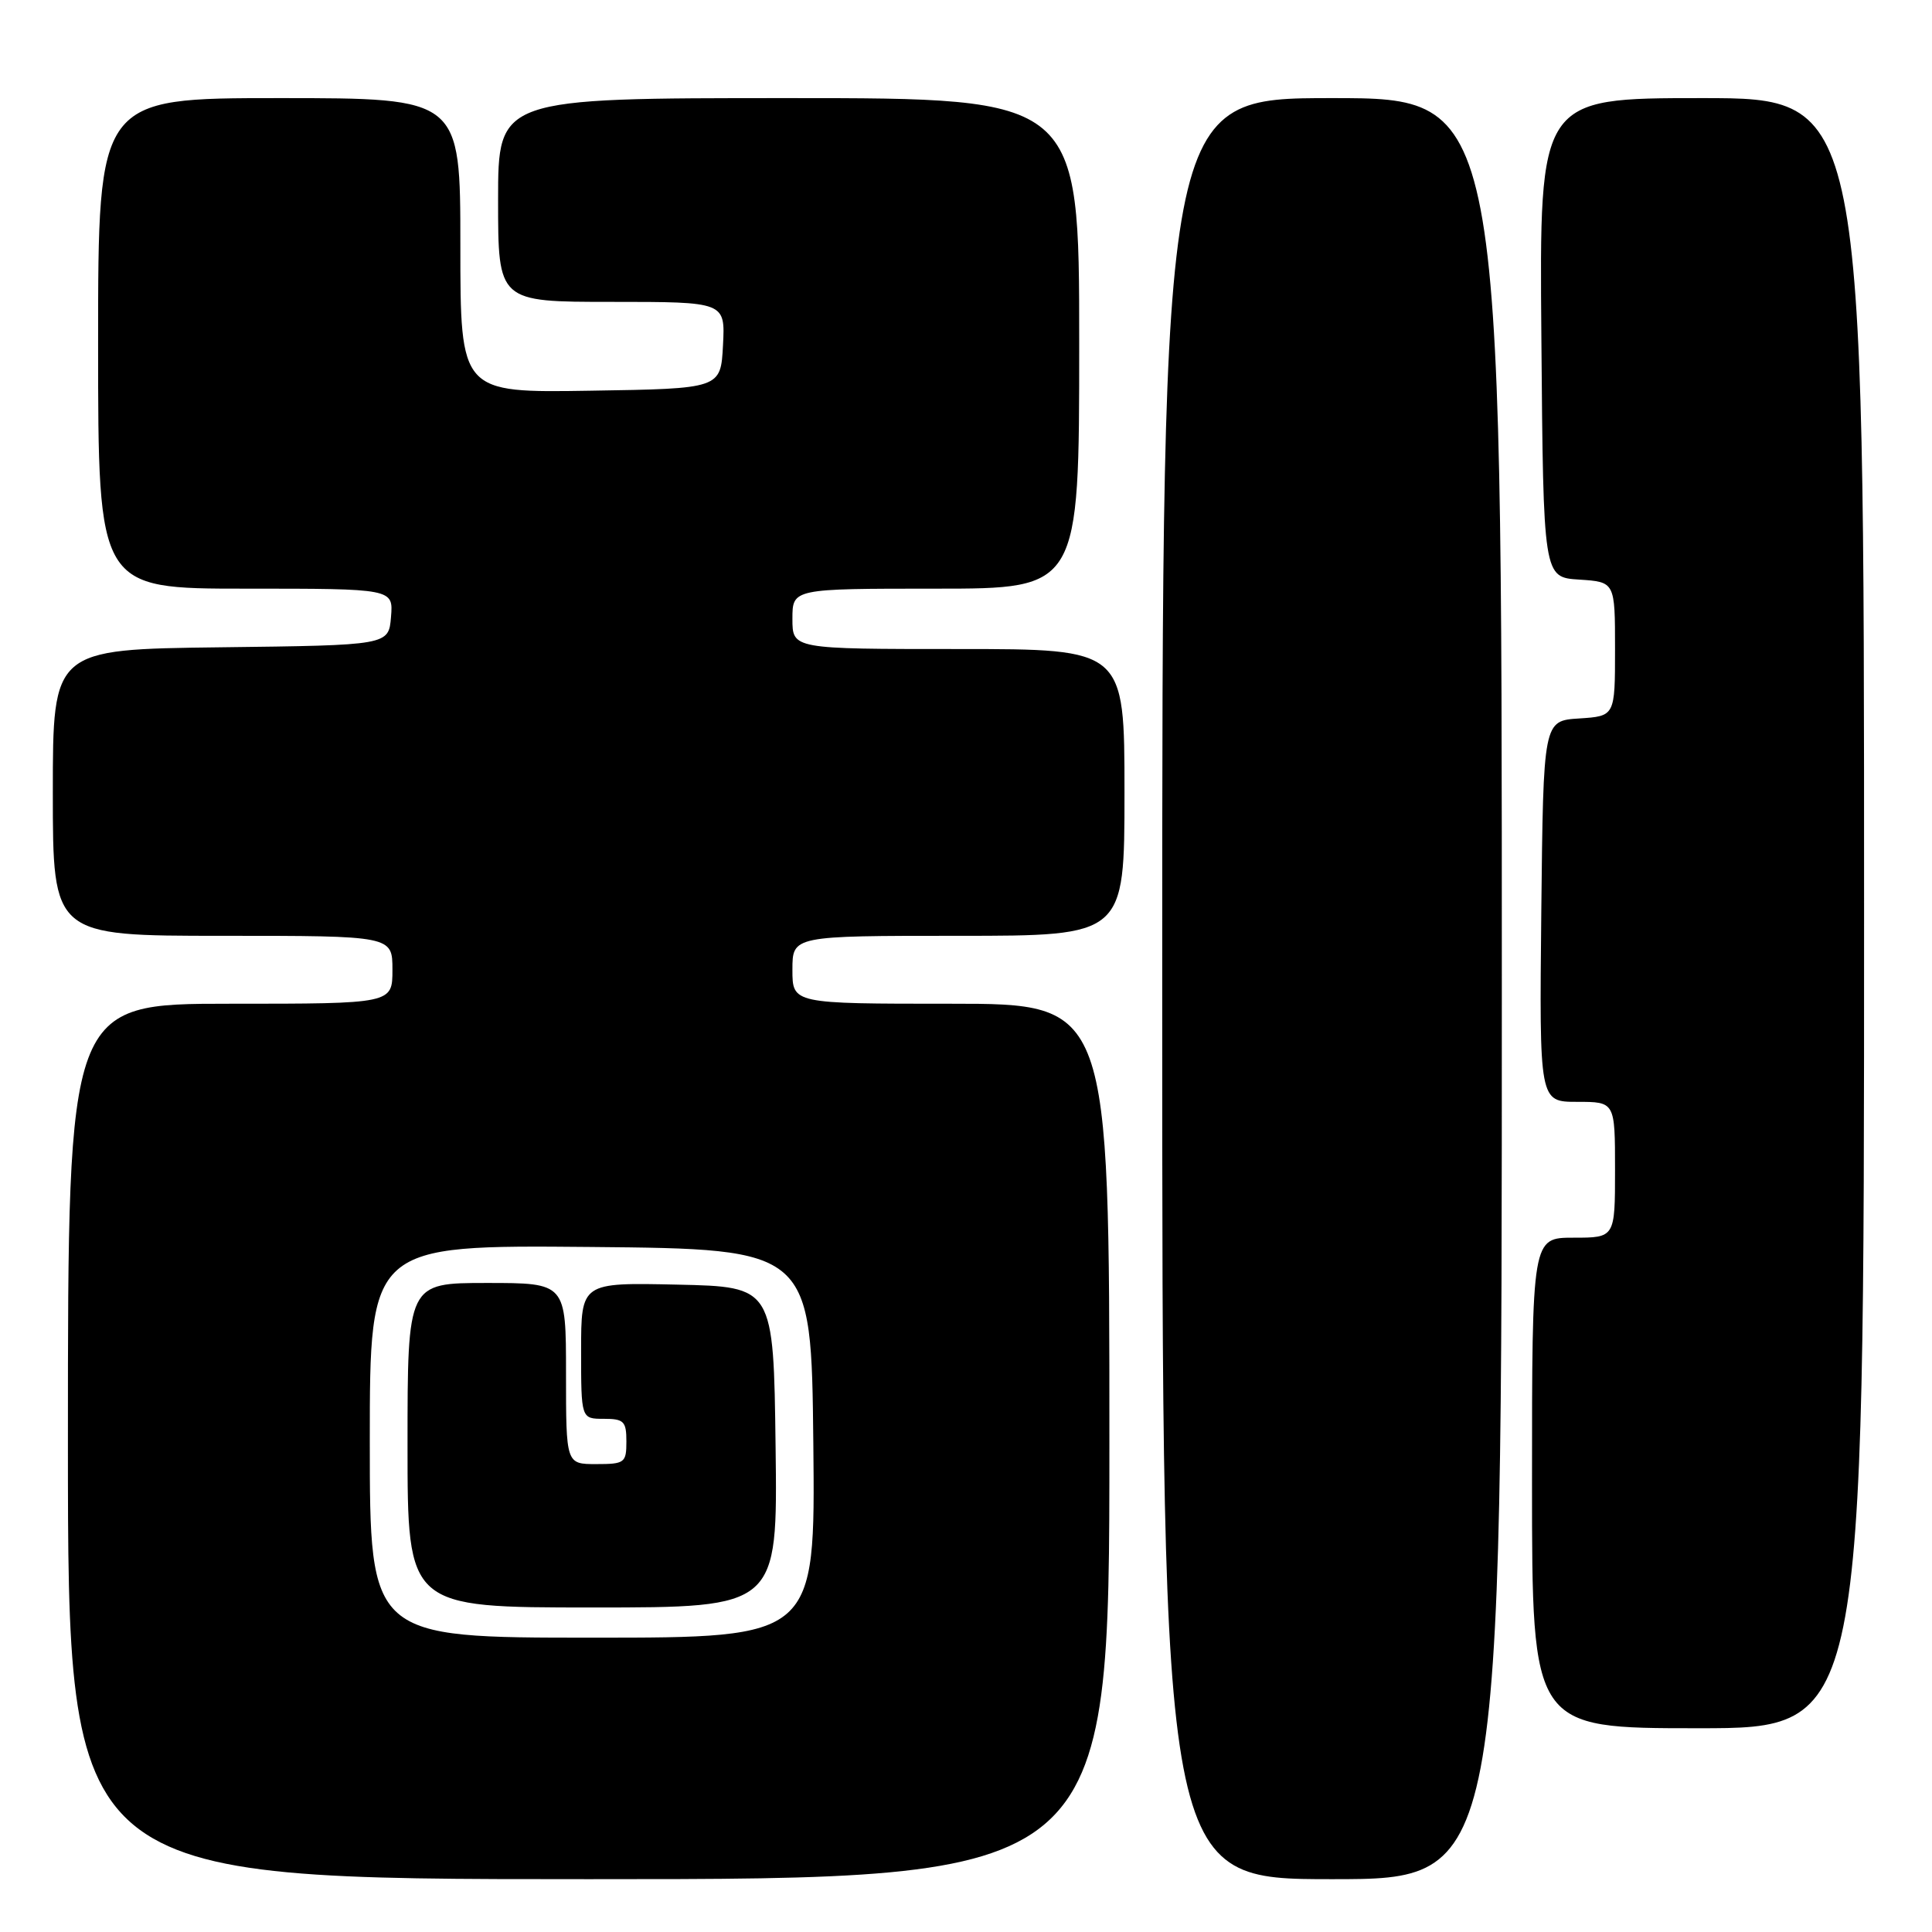 <?xml version="1.0" encoding="UTF-8" standalone="no"?>
<!DOCTYPE svg PUBLIC "-//W3C//DTD SVG 1.1//EN" "http://www.w3.org/Graphics/SVG/1.1/DTD/svg11.dtd" >
<svg xmlns="http://www.w3.org/2000/svg" xmlns:xlink="http://www.w3.org/1999/xlink" version="1.1" viewBox="0 0 256 256">
 <g >
 <path fill="currentColor"
d=" M 147.00 191.00 C 147.00 133.00 147.00 133.00 126.00 133.00 C 105.00 133.00 105.00 133.00 105.00 128.50 C 105.00 124.00 105.00 124.00 127.00 124.00 C 149.00 124.00 149.00 124.00 149.00 105.00 C 149.00 86.00 149.00 86.00 127.00 86.00 C 105.00 86.00 105.00 86.00 105.00 82.00 C 105.00 78.00 105.00 78.00 124.00 78.00 C 143.00 78.00 143.00 78.00 143.00 45.50 C 143.00 13.00 143.00 13.00 104.50 13.00 C 66.00 13.00 66.00 13.00 66.00 26.50 C 66.00 40.00 66.00 40.00 81.05 40.00 C 96.10 40.00 96.10 40.00 95.80 45.75 C 95.50 51.50 95.50 51.50 78.25 51.77 C 61.00 52.05 61.00 52.05 61.00 32.52 C 61.00 13.00 61.00 13.00 37.00 13.00 C 13.00 13.00 13.00 13.00 13.00 45.50 C 13.00 78.00 13.00 78.00 32.56 78.00 C 52.12 78.00 52.12 78.00 51.81 81.75 C 51.50 85.50 51.50 85.50 29.25 85.77 C 7.00 86.04 7.00 86.04 7.00 105.02 C 7.00 124.00 7.00 124.00 29.50 124.00 C 52.00 124.00 52.00 124.00 52.00 128.50 C 52.00 133.00 52.00 133.00 30.50 133.00 C 9.00 133.00 9.00 133.00 9.00 191.00 C 9.00 249.00 9.00 249.00 78.00 249.00 C 147.00 249.00 147.00 249.00 147.00 191.00 Z  M 199.00 131.00 C 199.00 13.00 199.00 13.00 176.50 13.00 C 154.00 13.00 154.00 13.00 154.00 131.00 C 154.00 249.00 154.00 249.00 176.50 249.00 C 199.00 249.00 199.00 249.00 199.00 131.00 Z  M 247.00 121.00 C 247.00 13.00 247.00 13.00 225.49 13.00 C 203.97 13.00 203.97 13.00 204.24 44.75 C 204.50 76.50 204.50 76.50 209.25 76.80 C 214.00 77.11 214.00 77.11 214.00 86.00 C 214.00 94.89 214.00 94.89 209.25 95.20 C 204.50 95.50 204.50 95.50 204.23 120.75 C 203.97 146.00 203.97 146.00 208.98 146.00 C 214.00 146.00 214.00 146.00 214.00 155.00 C 214.00 164.00 214.00 164.00 208.50 164.00 C 203.00 164.00 203.00 164.00 203.00 196.50 C 203.00 229.00 203.00 229.00 225.00 229.00 C 247.00 229.00 247.00 229.00 247.00 121.00 Z  M 49.00 190.98 C 49.00 164.97 49.00 164.97 78.25 165.23 C 107.50 165.50 107.50 165.50 107.77 191.25 C 108.03 217.00 108.03 217.00 78.52 217.00 C 49.00 217.00 49.00 217.00 49.00 190.98 Z  M 102.77 191.75 C 102.50 170.50 102.50 170.50 89.75 170.22 C 77.00 169.94 77.00 169.94 77.00 178.97 C 77.00 188.00 77.00 188.00 80.00 188.00 C 82.67 188.00 83.00 188.33 83.00 191.00 C 83.00 193.83 82.78 194.00 79.00 194.00 C 75.00 194.00 75.00 194.00 75.00 182.00 C 75.00 170.00 75.00 170.00 64.50 170.00 C 54.00 170.00 54.00 170.00 54.00 191.50 C 54.00 213.00 54.00 213.00 78.52 213.00 C 103.04 213.00 103.04 213.00 102.77 191.75 Z "/>
</g>
</svg>